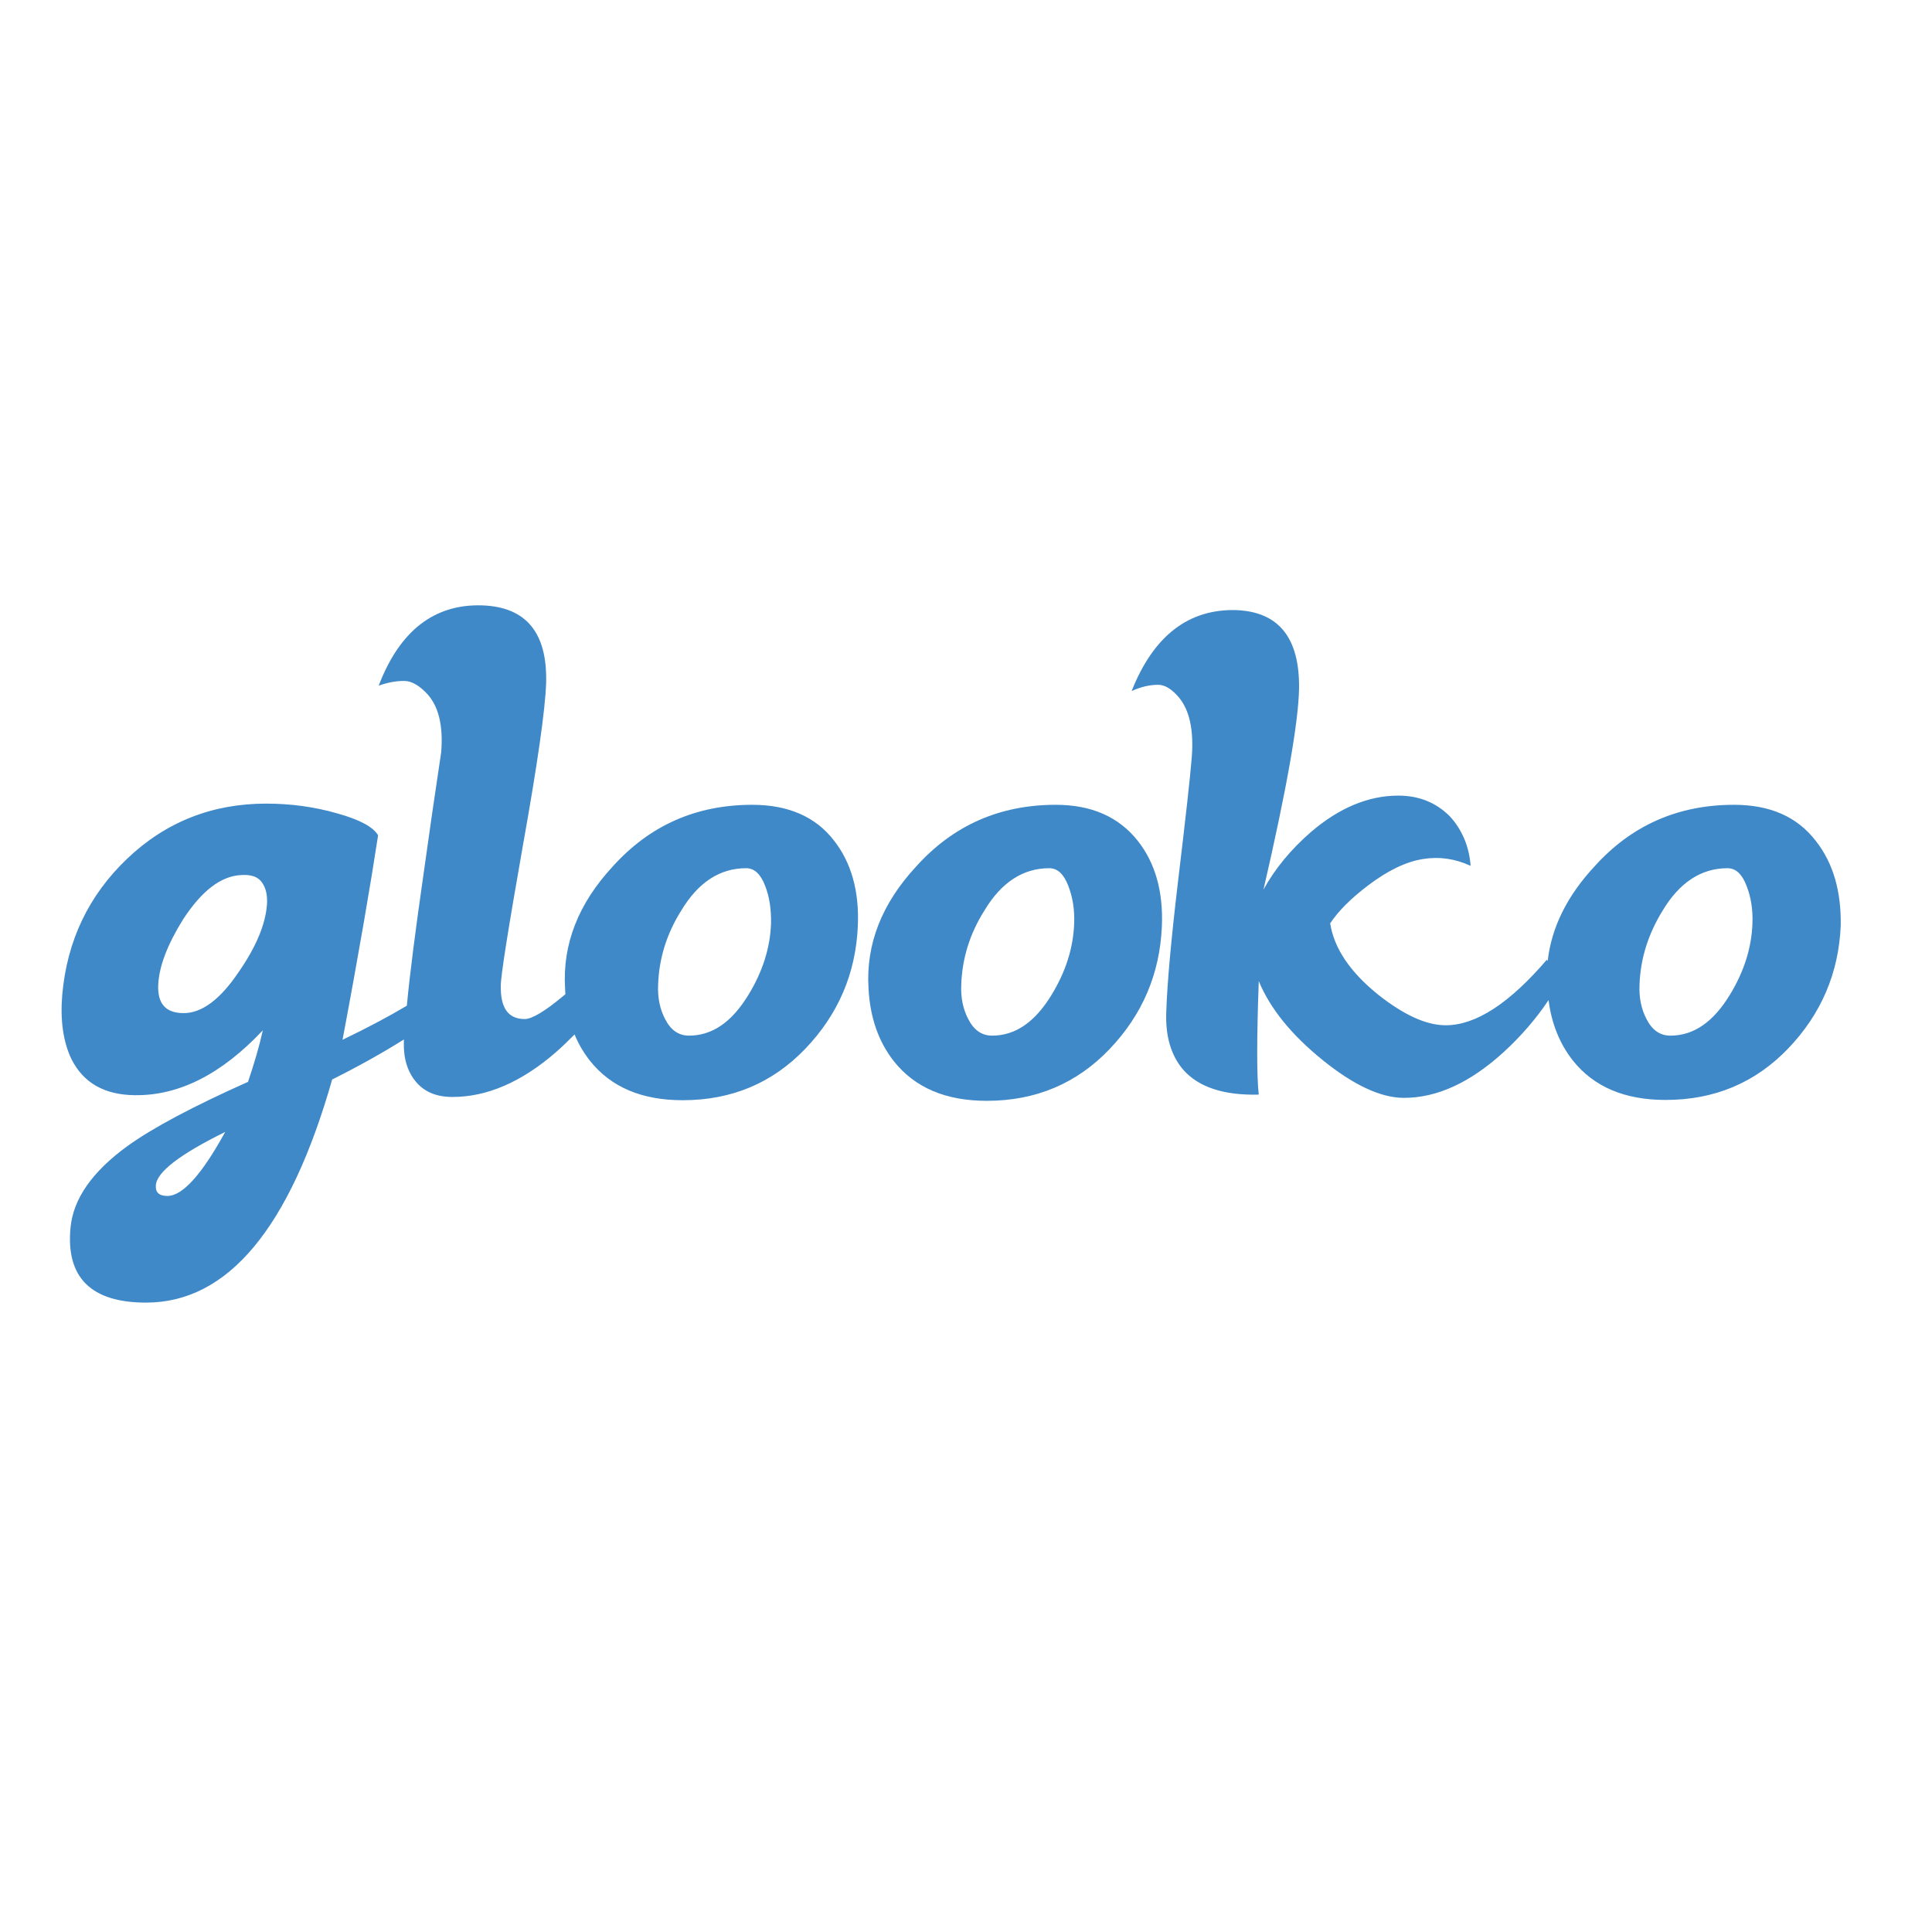 <?xml version="1.0" encoding="utf-8"?>
<!-- Generator: Adobe Illustrator 19.2.1, SVG Export Plug-In . SVG Version: 6.00 Build 0)  -->
<svg version="1.1" id="layer" xmlns="http://www.w3.org/2000/svg" xmlns:xlink="http://www.w3.org/1999/xlink" x="0px" y="0px"
	 viewBox="0 0 652 652" style="enable-background:new 0 0 652 652;" xml:space="preserve">
<style type="text/css">
	.st0{fill:#4089C8;}
</style>
<g>
	<path class="st0" d="M253.9,271.6c-18.9,0-34.6,6.9-47.1,20.8c-11.6,12.5-17,26.2-16.1,41.1c0,0.7,0.1,1.4,0.1,2
		c-0.2,0.2-0.4,0.4-0.7,0.6c-6.2,5.2-10.6,7.8-13,7.8c-5.6,0-8.2-3.7-8.1-11.2c0-3.5,2.5-19.1,7.4-47c5-27.9,7.6-46.2,7.9-55.1
		c0.5-17-6.7-25.8-21.6-26.3c-16.1-0.5-27.8,8.5-34.9,27.1c2.8-1,5.6-1.6,8.6-1.6c2.4,0,4.9,1.4,7.6,4.2c4,4.2,5.6,10.8,4.9,19.8
		c-2.1,13.9-4.1,27.7-6,41.4c-2.7,18.8-4.6,33.5-5.6,44.2c-6.2,3.7-13.4,7.5-21.7,11.5c5.6-29.7,9.5-52.7,12-69
		c-1.6-2.8-6.2-5.3-13.8-7.4c-7.6-2.2-15.6-3.3-24-3.3c-18.2,0-33.9,6.2-46.9,18.6c-13,12.4-20.3,27.7-21.9,46
		c-0.7,8.5,0.3,15.7,3.1,21.6c4,8,11.1,12.1,21.4,12.2c14.9,0.2,29.3-7.1,43.2-21.9c-1.2,5.4-2.9,11.2-5,17.4
		c-18.6,8.3-32.1,15.5-40.6,21.6c-12,8.7-18.4,17.9-19.3,27.6c-1.6,16.8,6.9,25.3,25.5,25.3c27.6,0,48.5-25.1,62.8-75.3
		c9.2-4.6,17.2-9.1,24.2-13.5c0,0.3,0,0.5,0,0.7c-0.2,5.6,1.2,10.1,4,13.5c2.9,3.5,7,5.2,12.4,5.2c11.6,0,23.3-5,34.9-15.1
		c2.2-1.9,4.3-4,6.3-6c1.3,3.2,3.1,6.2,5.2,8.9c7.1,8.9,17.5,13.3,31.3,13.3c16.5,0,30.3-5.8,41.4-17.4c11.1-11.6,17-25.4,17.7-41.4
		c0.5-11.8-2.2-21.4-8.1-28.9C275.3,275.7,266.1,271.6,253.9,271.6 M56.5,403.6c-2.8,0-4.1-1.2-3.9-3.6c0.3-4.5,8.2-10.5,23.4-18
		C68.1,396.4,61.6,403.6,56.5,403.6 M90.1,305.2c-0.5,6.8-3.7,14.4-9.6,22.9c-6.2,9.2-12.4,13.8-18.5,13.8c-6.1,0-8.9-3.2-8.6-9.6
		c0.3-6.2,3.1-13.5,8.3-21.9c6.3-9.7,12.8-14.8,19.8-15.1c3.3-0.2,5.6,0.6,6.9,2.5C89.7,299.6,90.3,302,90.1,305.2 M260.2,311.7
		c-0.3,8.3-2.9,16.3-7.6,24c-5.6,9.2-12.2,13.8-20.1,13.8c-3.5,0-6.2-1.9-8.1-5.7c-1.7-3.3-2.5-7.1-2.3-11.5
		c0.3-8.9,2.9-17.2,7.8-25c5.7-9.5,13-14.3,21.9-14.3c2.8,0,4.9,2,6.4,5.9C259.7,302.7,260.3,307,260.2,311.7"/>
	<path class="st0" d="M356.3,271.6c-18.9,0-34.6,6.9-47.1,20.8c-11.6,12.5-17,26.2-16.1,41.1c0.5,9.9,3.4,18.1,8.6,24.7
		c7.1,8.9,17.5,13.3,31.3,13.3c16.5,0,30.3-5.8,41.4-17.4c11.1-11.6,17-25.4,17.7-41.4c0.5-11.8-2.2-21.4-8.1-28.9
		C377.6,275.7,368.4,271.6,356.3,271.6 M362.5,311.7c-0.3,8.3-2.9,16.3-7.6,24c-5.6,9.2-12.2,13.8-20.1,13.8c-3.5,0-6.2-1.9-8.1-5.7
		c-1.7-3.3-2.5-7.1-2.3-11.5c0.3-8.9,2.9-17.2,7.8-25c5.7-9.5,13-14.3,21.9-14.3c2.8,0,4.9,2,6.4,5.9
		C362,302.7,362.7,307,362.5,311.7"/>
	<path class="st0" d="M612.8,283.8c-6.3-8.2-15.5-12.2-27.6-12.2c-18.9,0-34.6,6.9-47.1,20.8c-9.2,9.9-14.5,20.5-15.8,31.9l-0.3-0.4
		c-12.7,14.8-24,22.1-34.1,22.1c-6.6,0-14.2-3.5-22.9-10.4c-9.4-7.6-14.8-15.6-16.1-24c2.8-4.2,7-8.4,12.8-12.8
		c6.6-5,12.8-8,18.5-8.9c5.6-0.9,10.9-0.1,16.1,2.3c-0.5-6.6-2.9-12.2-7-16.7c-4.7-4.7-10.5-7-17.4-7c-10.1,0-19.9,4.1-29.4,12.2
		c-6.8,5.9-12.2,12.4-16.1,19.5c7.8-33.8,11.8-56.4,12-67.9c0.2-17.1-6.9-25.8-21.1-26.4c-16.1-0.5-28,8.6-35.4,27.3
		c3.1-1.4,6.1-2.1,8.9-2.1c2.3,0,4.6,1.4,7,4.2c3.6,4.3,5.1,11,4.4,20.1c-0.5,6.6-2.1,20.8-4.7,42.5c-2.3,19.5-3.6,33.9-3.9,43.3
		c-0.4,8.4,1.6,15,5.7,19.8c5.2,5.9,13.7,8.7,25.5,8.4c-0.7-6.1-0.7-18.8,0-38.3c3.8,9.2,11,18.1,21.5,26.6
		c10.5,8.5,19.7,12.8,27.5,12.8c11.1,0,22.3-5.1,33.6-15.4c5.9-5.4,11-11.3,15.2-17.6c1,8,3.8,14.8,8.2,20.4
		c7.1,8.9,17.5,13.3,31.3,13.3c16.5,0,30.3-5.8,41.4-17.4c11.1-11.6,17-25.4,17.7-41.4C621.4,300.9,618.7,291.3,612.8,283.8
		 M591.4,311.7c-0.3,8.3-2.9,16.3-7.6,24c-5.6,9.2-12.2,13.8-20.1,13.8c-3.5,0-6.2-1.9-8.1-5.7c-1.7-3.3-2.5-7.1-2.3-11.5
		c0.3-8.9,3-17.2,7.8-25c5.7-9.5,13-14.3,21.9-14.3c2.8,0,4.9,2,6.4,5.9C590.9,302.7,591.6,307,591.4,311.7"/>
</g>
</svg>
